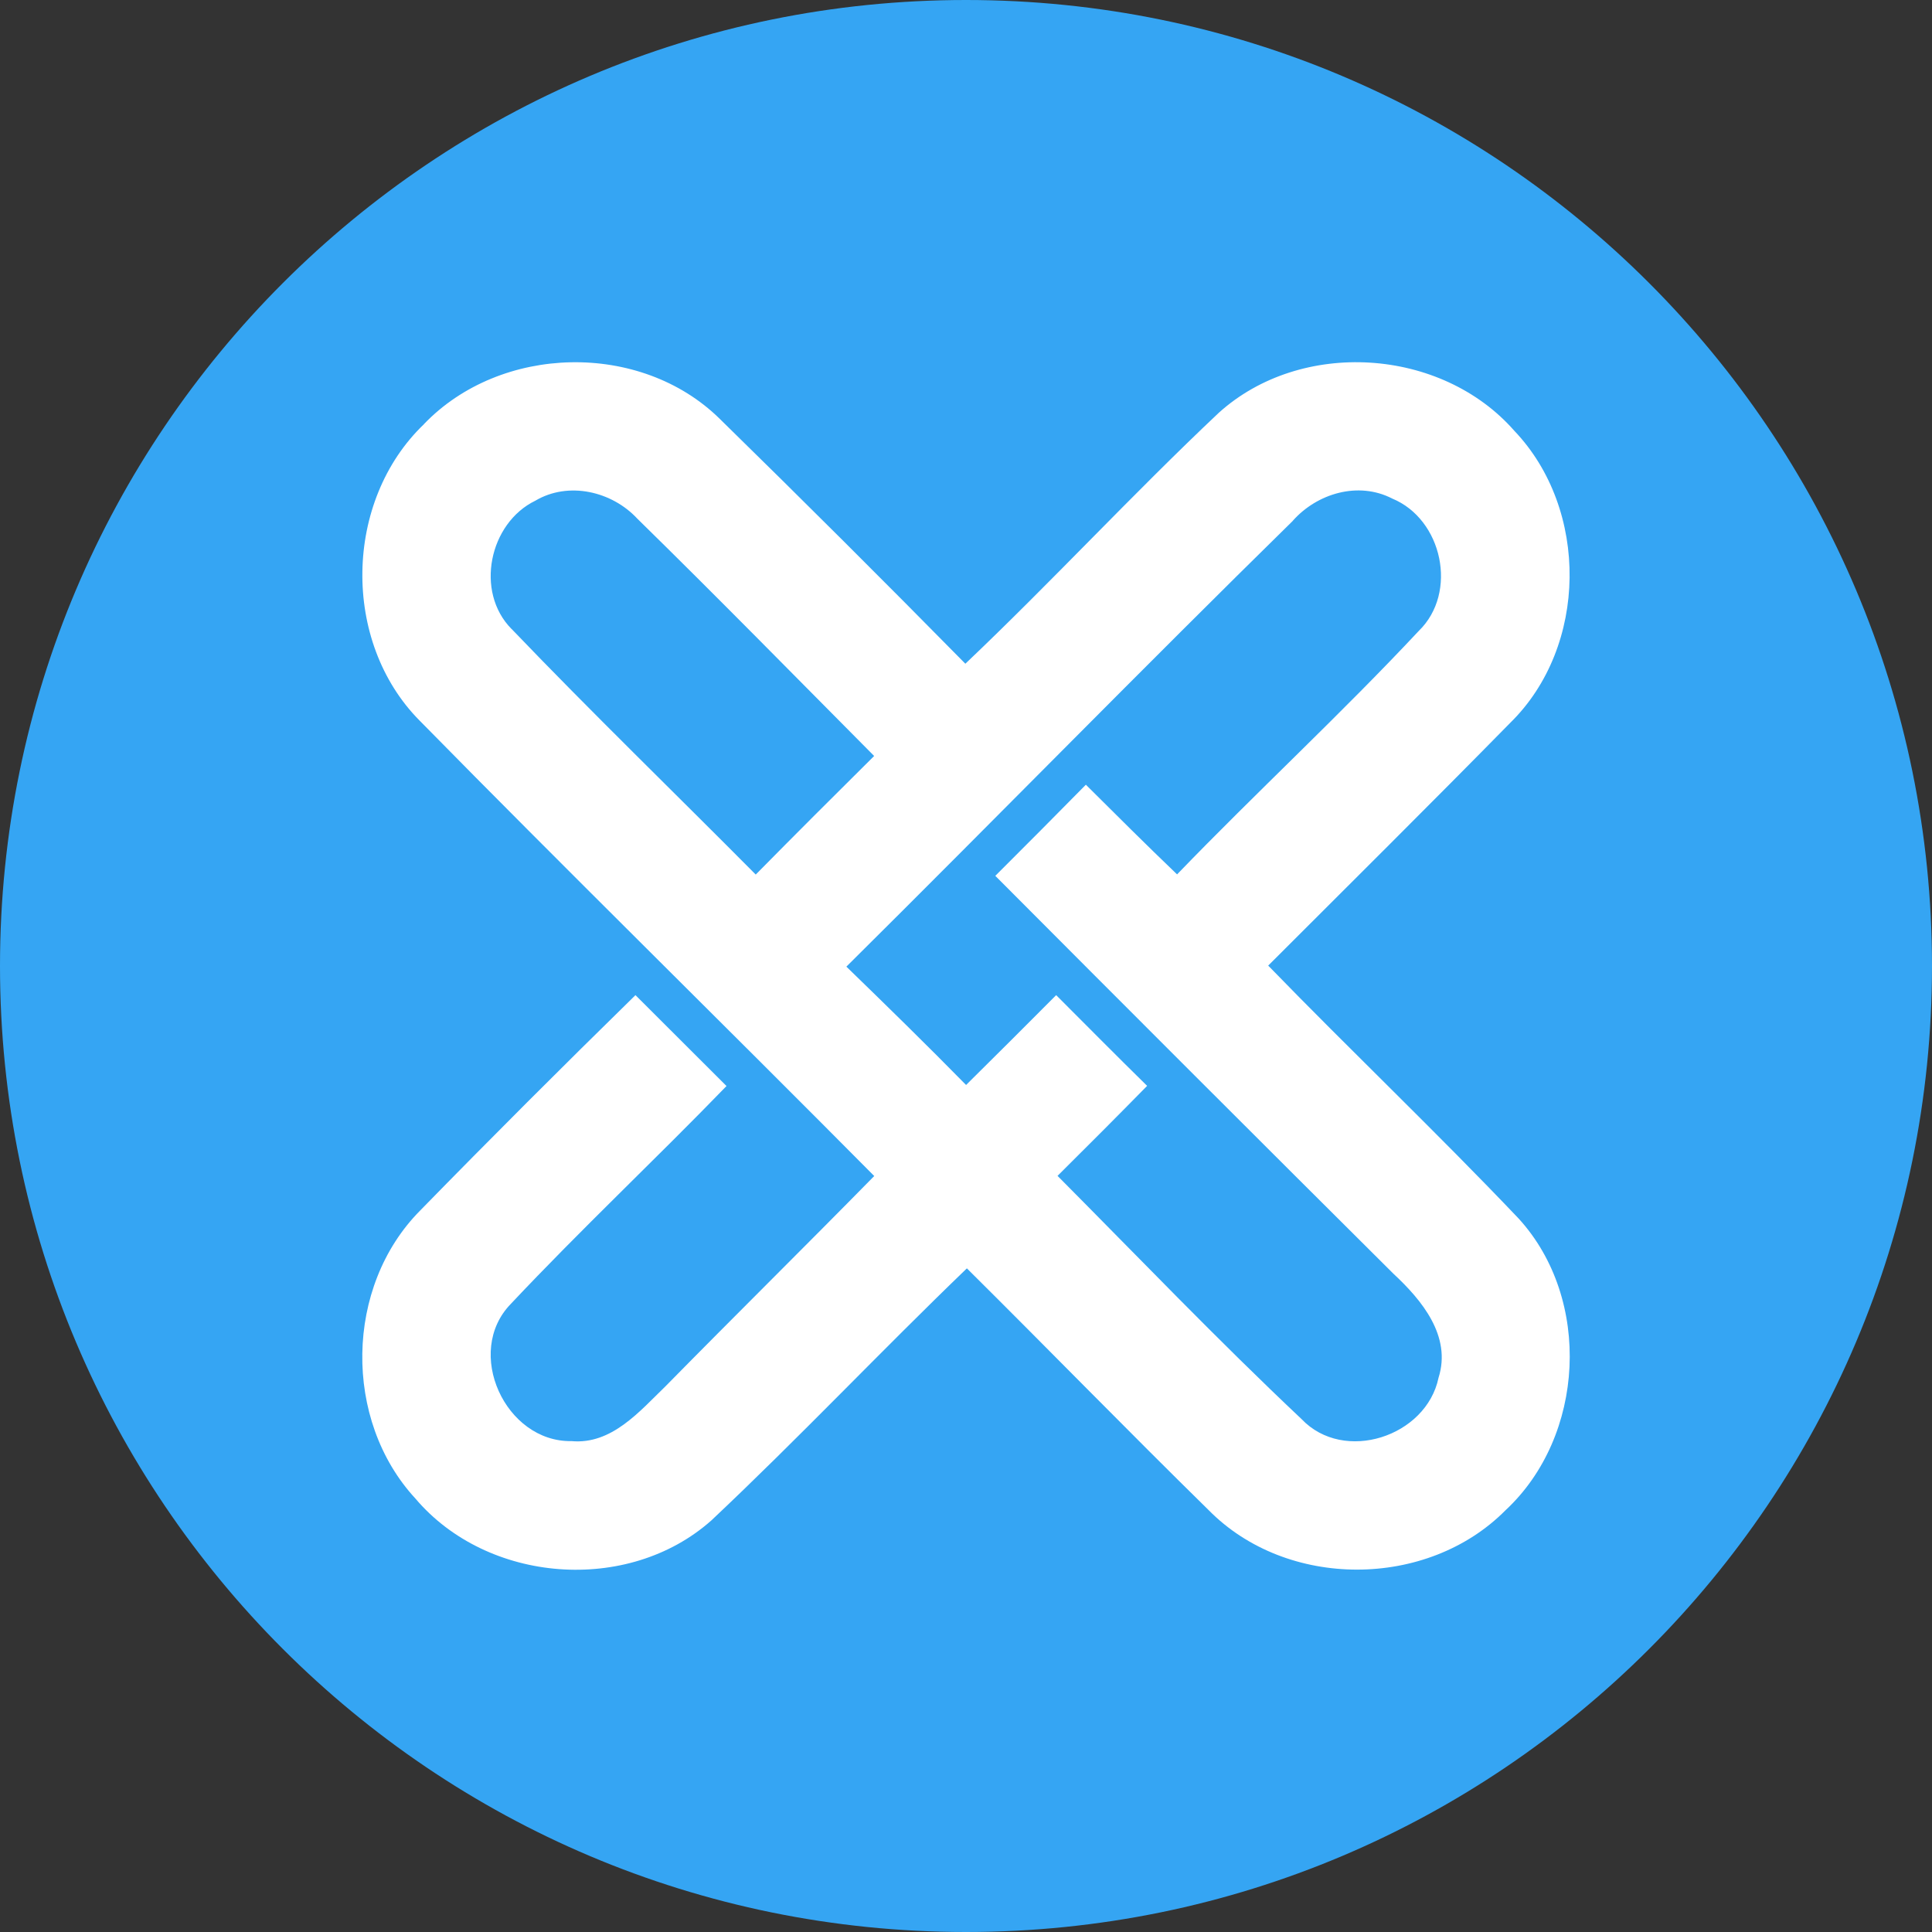 <svg width="24" height="24" viewBox="0 0 24 24" fill="none" xmlns="http://www.w3.org/2000/svg">
<rect x="0" y="0" width="24" height="24" fill="#333333" stroke="none"/>
<path d="M12 24C18.627 24 24 18.627 24 12C24 5.373 18.627 0 12 0C5.373 0 0 5.373 0 12C0 18.627 5.373 24 12 24Z" fill="#35A5F3"/>
<path d="M5.265 5.27C6.218 4.275 7.957 4.235 8.941 5.203C9.968 6.208 10.985 7.222 11.992 8.245C13.063 7.228 14.065 6.142 15.14 5.128C16.163 4.204 17.903 4.316 18.811 5.351C19.743 6.328 19.728 8.031 18.761 8.979C17.766 9.992 16.758 10.991 15.754 11.995C16.78 13.052 17.849 14.068 18.866 15.138C19.778 16.138 19.691 17.842 18.702 18.761C17.729 19.743 15.985 19.746 15.014 18.759C14.003 17.767 13.015 16.752 12.011 15.756C10.94 16.787 9.919 17.868 8.836 18.888C7.8 19.808 6.053 19.67 5.16 18.615C4.26 17.641 4.282 15.981 5.22 15.037C6.101 14.135 6.993 13.244 7.894 12.362L9.025 13.491C8.143 14.402 7.215 15.273 6.346 16.197C5.761 16.797 6.277 17.916 7.099 17.902C7.598 17.947 7.943 17.534 8.267 17.221C9.127 16.346 10 15.485 10.86 14.609C8.985 12.718 7.08 10.852 5.214 8.953C4.24 7.972 4.271 6.223 5.266 5.27H5.265ZM6.355 7.813C7.347 8.848 8.378 9.846 9.388 10.864C9.875 10.37 10.366 9.88 10.859 9.391C9.882 8.407 8.909 7.415 7.918 6.444C7.602 6.103 7.062 5.976 6.65 6.22C6.077 6.498 5.897 7.35 6.354 7.813H6.355ZM16.06 6.47C14.195 8.3 12.368 10.169 10.514 12.008C11.014 12.493 11.512 12.98 12.001 13.478C12.375 13.109 12.747 12.736 13.12 12.362C13.496 12.738 13.87 13.116 14.25 13.489C13.882 13.864 13.511 14.236 13.137 14.607C14.143 15.619 15.129 16.649 16.168 17.628C16.695 18.183 17.718 17.846 17.87 17.115C18.034 16.598 17.662 16.15 17.311 15.824C15.658 14.18 14.009 12.531 12.364 10.88C12.741 10.504 13.116 10.127 13.489 9.748C13.864 10.121 14.239 10.495 14.622 10.862C15.608 9.84 16.654 8.875 17.625 7.837C18.115 7.361 17.919 6.45 17.294 6.193C16.873 5.976 16.361 6.129 16.059 6.47H16.06Z" fill="white"/>
</svg>
